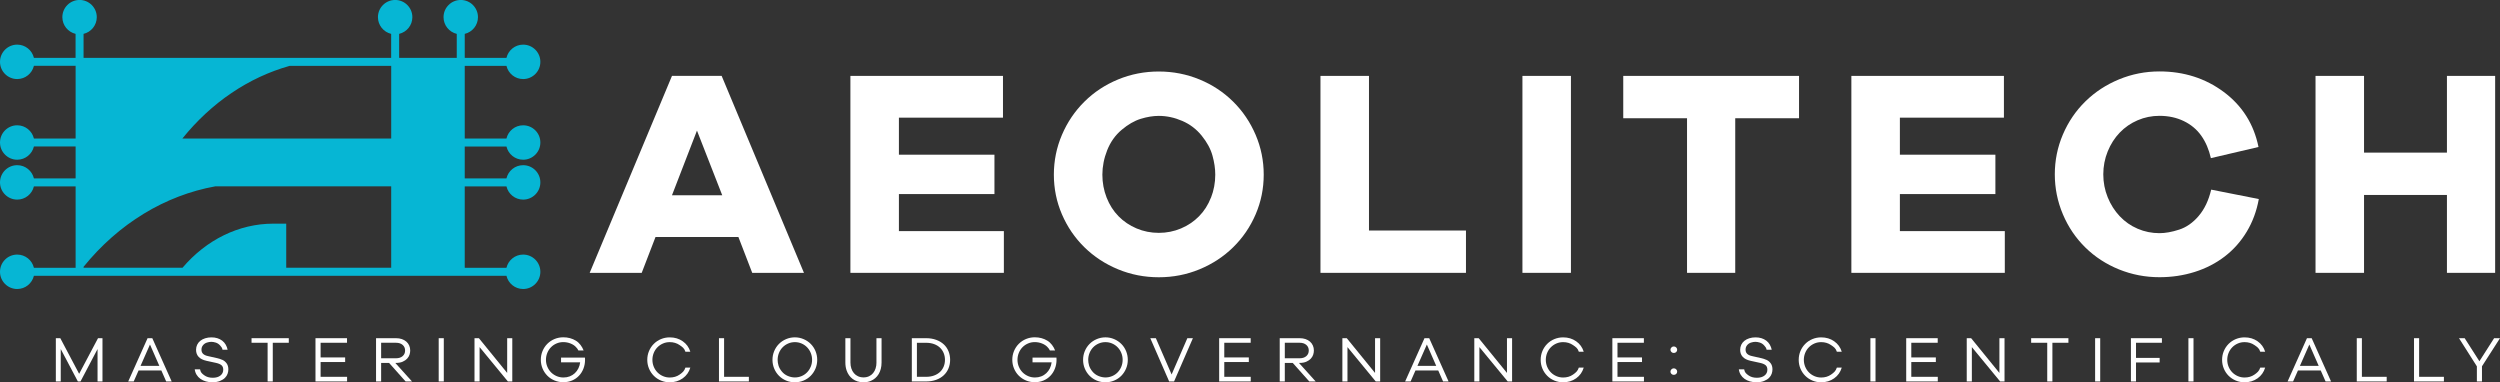 <?xml version="1.0" encoding="UTF-8"?>
<svg id="Layer_2" data-name="Layer 2" xmlns="http://www.w3.org/2000/svg" viewBox="0 0 1070.49 163.7">
  <rect x="0" y="0" width="1070.49" height="163.7" fill="#333333" stroke="none"/>
  <defs>
    <style>
      .cls-1 {
        fill: #06b6d4;
      }

      .cls-2 {
        fill: #fff;
      }
    </style>
  </defs>
  <g id="Layer_1-2" data-name="Layer 1">
    <g>
      <g>
        <path class="cls-2" d="M287.74,32.5l-35.24,84.33h22.28l5.91-15.35h35.49l5.92,15.35h22.15l-35.24-84.33h-21.27ZM287.74,83.61l10.7-27.69,10.82,27.69h-21.52Z"/>
        <polygon class="cls-2" points="384.91 83.1 425.82 83.1 425.82 66.24 384.91 66.24 384.91 50.38 429.47 50.38 429.47 32.5 364.14 32.5 364.14 116.83 429.85 116.83 429.85 98.96 384.91 98.96 384.91 83.1"/>
        <path class="cls-2" d="M528.03,43.52c-4.11-4.07-8.91-7.24-14.41-9.5-5.5-2.26-11.31-3.4-17.43-3.4s-11.93,1.13-17.43,3.4c-5.5,2.27-10.3,5.43-14.41,9.5-4.11,4.07-7.32,8.81-9.63,14.22-2.31,5.41-3.46,11.1-3.46,17.05s1.15,11.62,3.46,16.99c2.31,5.37,5.52,10.07,9.63,14.1,4.11,4.03,8.91,7.17,14.41,9.44,5.5,2.27,11.31,3.4,17.43,3.4s11.94-1.13,17.43-3.4c5.5-2.27,10.3-5.41,14.41-9.44,4.11-4.03,7.32-8.72,9.63-14.1,2.31-5.37,3.46-11.03,3.46-16.99s-1.15-11.64-3.46-17.05c-2.31-5.41-5.51-10.15-9.63-14.22ZM518.53,84.61c-1.21,3.1-2.91,5.77-5.1,7.99-2.18,2.22-4.76,3.96-7.74,5.22-2.98,1.26-6.15,1.89-9.5,1.89s-6.52-.63-9.5-1.89c-2.98-1.26-5.56-3-7.74-5.22-2.18-2.22-3.88-4.89-5.1-7.99-1.21-3.1-1.82-6.38-1.82-9.82s.69-7.03,2.08-10.51c1.39-3.48,3.44-6.38,6.17-8.68,2.73-2.31,5.46-3.88,8.18-4.72,2.73-.84,5.31-1.26,7.74-1.26,3.36,0,6.69.71,10.01,2.14,3.31,1.43,6.1,3.54,8.37,6.36s3.8,5.64,4.59,8.5c.8,2.85,1.2,5.58,1.2,8.18,0,3.44-.61,6.71-1.82,9.82Z"/>
        <polygon class="cls-2" points="586.19 32.5 565.42 32.5 565.42 116.83 627.72 116.83 627.72 98.71 586.19 98.71 586.19 32.5"/>
        <rect class="cls-2" x="651.9" y="32.5" width="20.77" height="84.33"/>
        <polygon class="cls-2" points="695.07 50.63 722.38 50.63 722.38 116.83 743.02 116.83 743.02 50.63 770.34 50.63 770.34 32.5 695.07 32.5 695.07 50.63"/>
        <polygon class="cls-2" points="813.52 83.1 854.42 83.1 854.42 66.24 813.52 66.24 813.52 50.38 858.07 50.38 858.07 32.5 792.75 32.5 792.75 116.83 858.45 116.83 858.45 98.96 813.52 98.96 813.52 83.1"/>
        <path class="cls-2" d="M941.46,92.48c-2.48,2.9-5.27,4.85-8.37,5.85-3.1,1.01-5.92,1.51-8.43,1.51-3.27,0-6.38-.63-9.31-1.89-2.94-1.26-5.5-3.04-7.68-5.35-2.18-2.31-3.9-5.01-5.16-8.12-1.26-3.11-1.89-6.38-1.89-9.82s.63-6.71,1.89-9.82c1.26-3.1,2.98-5.79,5.16-8.06,2.18-2.27,4.74-4.03,7.68-5.29,2.94-1.26,6.04-1.89,9.31-1.89,3.86,0,7.34.75,10.45,2.26,3.1,1.51,5.6,3.61,7.49,6.29,1.89,2.69,3.25,5.88,4.09,9.57l20.39-4.78c-2.01-9.82-6.97-17.66-14.85-23.54-7.89-5.87-17.08-8.81-27.56-8.81-6.04,0-11.81,1.13-17.31,3.4-5.5,2.27-10.3,5.41-14.41,9.44-4.11,4.03-7.32,8.75-9.63,14.16-2.31,5.41-3.46,11.1-3.46,17.06s1.15,11.66,3.46,17.12c2.31,5.46,5.52,10.19,9.63,14.22,4.11,4.03,8.91,7.15,14.41,9.38,5.5,2.22,11.27,3.33,17.31,3.33,5.29,0,10.32-.75,15.1-2.26,4.78-1.51,9.06-3.71,12.84-6.61,3.77-2.89,6.92-6.44,9.44-10.63,2.52-4.2,4.24-8.85,5.16-13.97l-20.39-4.03c-1.09,4.61-2.87,8.37-5.35,11.26Z"/>
        <polygon class="cls-2" points="1047.77 32.5 1047.77 65.35 1012.27 65.35 1012.27 32.5 991.5 32.5 991.5 116.83 1012.27 116.83 1012.27 83.48 1047.77 83.48 1047.77 116.83 1068.41 116.83 1068.41 32.5 1047.77 32.5"/>
      </g>
      <g>
        <polygon class="cls-2" points="33.89 160.07 25.82 144.81 23.91 144.81 23.91 163.34 26.01 163.34 26.01 149.46 33.34 163.34 34.47 163.34 41.77 149.46 41.77 163.34 43.88 163.34 43.88 144.81 41.97 144.81 33.89 160.07"/>
        <path class="cls-2" d="M63.19,144.81l-8.29,18.53h2.35l2.08-4.7h9.76l2.07,4.7h2.35l-8.3-18.53h-2.02ZM60.18,156.67l4.04-9.15,4.01,9.15h-8.05Z"/>
        <path class="cls-2" d="M95.16,154.08c-.75-.33-1.43-.56-2.06-.69l-4.04-.91c-.9-.18-1.59-.5-2.07-.94-.48-.44-.72-1.05-.72-1.82s.22-1.37.67-1.91c.44-.54,1-.91,1.67-1.12.67-.21,1.3-.32,1.87-.32s1.23.11,1.92.33c.69.22,1.31.63,1.85,1.23.54.6.89,1.03,1.04,1.84h2.18c-.31-1.53-1.09-2.98-2.34-3.91-1.25-.93-2.78-1.4-4.6-1.4-.96,0-1.85.13-2.67.39-.82.26-1.52.62-2.1,1.09-.58.47-1.03,1.03-1.34,1.69-.31.65-.47,1.37-.47,2.14,0,2.49,1.48,4.07,4.45,4.73l4.17.91c1.05.24,1.82.58,2.3,1.01.48.43.72,1.06.72,1.89,0,1.03-.4,1.87-1.21,2.5-.81.64-1.91.95-3.29.95-1.46,0-2.67-.36-3.65-1.08-.98-.72-1.57-1.25-1.77-2.52h-2.29c.11.85.38,1.62.8,2.31.42.69.97,1.28,1.65,1.76.67.48,1.45.84,2.32,1.09.88.25,1.79.37,2.75.37,1.27,0,2.36-.18,3.26-.54.9-.36,1.62-.81,2.16-1.34.54-.54.91-1.12,1.13-1.76.22-.64.33-1.26.33-1.87,0-1.05-.25-1.92-.75-2.6-.5-.68-1.12-1.19-1.87-1.52Z"/>
        <polygon class="cls-2" points="107.71 146.77 114.59 146.77 114.59 163.34 116.8 163.34 116.8 146.77 123.66 146.77 123.66 144.81 107.71 144.81 107.71 146.77"/>
        <polygon class="cls-2" points="137.28 155.02 147.79 155.02 147.79 153.05 137.28 153.05 137.28 146.77 148.59 146.77 148.59 144.81 135.09 144.81 135.09 163.34 148.62 163.34 148.62 161.35 137.28 161.35 137.28 155.02"/>
        <path class="cls-2" d="M169.59,155.4c1.11,0,2.06-.18,2.85-.53.79-.35,1.43-.79,1.91-1.31.48-.53.82-1.09,1.01-1.7.19-.61.29-1.2.29-1.77,0-.78-.14-1.49-.43-2.14-.29-.65-.7-1.22-1.25-1.69-.54-.47-1.19-.83-1.93-1.08s-1.56-.37-2.45-.37h-8.57v18.53h2.18v-7.94h3.4l7.08,7.94h2.74l-7.16-7.94h.33ZM163.2,153.41v-6.64h6.39c1.16,0,2.1.3,2.81.91.71.61,1.06,1.41,1.06,2.41s-.35,1.8-1.06,2.41c-.71.61-1.65.91-2.81.91h-6.39Z"/>
        <rect class="cls-2" x="187.85" y="144.81" width="2.18" height="18.53"/>
        <polygon class="cls-2" points="217.17 159.69 205.06 144.81 203.18 144.81 203.18 163.34 205.36 163.34 205.36 148.63 217.47 163.34 219.36 163.34 219.36 144.81 217.17 144.81 217.17 159.69"/>
        <path class="cls-2" d="M240.24,153.16v1.99h8.18c-.11.92-.36,1.78-.75,2.57-.39.79-.89,1.48-1.52,2.07-.63.59-1.36,1.05-2.19,1.37-.83.32-1.72.48-2.68.48-1.02,0-1.98-.19-2.91-.58-.92-.39-1.72-.93-2.41-1.62-.68-.69-1.21-1.5-1.6-2.43-.39-.93-.58-1.91-.58-2.94s.19-2.01.57-2.95.9-1.74,1.58-2.43c.67-.69,1.47-1.23,2.38-1.62.91-.39,1.87-.58,2.86-.58,1.09,0,2.12.19,3.1.58.98.39,1.75.89,2.33,1.52.58.63.75.85,1.07,1.49h2.24c-.66-1.68-1.78-3.27-3.35-4.22-1.56-.95-3.36-1.43-5.39-1.43-1.29,0-2.53.25-3.71.73-1.18.49-2.21,1.18-3.09,2.06s-1.57,1.92-2.06,3.1c-.49,1.18-.73,2.43-.73,3.73s.24,2.55.73,3.73c.49,1.18,1.18,2.21,2.06,3.1s1.92,1.57,3.11,2.06c1.19.49,2.44.73,3.75.73s2.57-.25,3.72-.73c1.15-.49,2.14-1.17,2.97-2.05.83-.87,1.47-1.9,1.92-3.08.45-1.18.67-2.42.67-3.73l-.03-.94h-10.26Z"/>
        <path class="cls-2" d="M281.52,148.7c.68-.69,1.48-1.23,2.38-1.62.9-.39,1.86-.58,2.87-.58,1.61,0,3.01.42,4.22,1.25,1.21.83,2.04,1.37,2.5,2.85h2.1c-.57-1.86-1.65-3.35-3.25-4.47-1.59-1.12-3.45-1.67-5.57-1.67-1.31,0-2.55.25-3.73.73-1.18.49-2.21,1.18-3.09,2.06s-1.57,1.92-2.06,3.1c-.49,1.18-.73,2.43-.73,3.73s.24,2.55.73,3.73c.49,1.18,1.18,2.21,2.06,3.1s1.92,1.57,3.09,2.06c1.18.49,2.42.73,3.73.73,2.12,0,3.98-.57,5.57-1.7,1.6-1.14,2.68-2.66,3.25-4.58h-2.1c-.48,1.5-1.32,2.16-2.5,2.99-1.19.83-2.59,1.24-4.22,1.24-.99,0-1.95-.19-2.86-.58-.91-.39-1.71-.93-2.39-1.62-.68-.69-1.21-1.5-1.59-2.43s-.57-1.91-.57-2.94.19-2.01.57-2.95.91-1.74,1.59-2.43Z"/>
        <polygon class="cls-2" points="310.05 144.81 307.86 144.81 307.86 163.34 320.66 163.34 320.66 161.35 310.05 161.35 310.05 144.81"/>
        <path class="cls-2" d="M347.15,147.26c-.87-.87-1.9-1.56-3.08-2.06-1.18-.5-2.41-.75-3.71-.75s-2.55.25-3.73.75c-1.18.5-2.21,1.18-3.08,2.06-.87.88-1.56,1.91-2.05,3.1-.49,1.19-.73,2.43-.73,3.72s.24,2.55.73,3.73c.49,1.18,1.17,2.21,2.05,3.1.87.88,1.9,1.57,3.08,2.06,1.18.49,2.42.73,3.73.73s2.53-.25,3.71-.73c1.18-.49,2.21-1.18,3.08-2.06.87-.89,1.56-1.92,2.05-3.1.49-1.18.73-2.42.73-3.73s-.25-2.53-.73-3.72c-.49-1.19-1.17-2.22-2.05-3.1ZM347.15,157.02c-.38.93-.9,1.74-1.58,2.43-.67.69-1.46,1.23-2.36,1.6-.9.38-1.85.57-2.85.57s-2.03-.22-3.04-.65c-1.01-.43-1.87-1.07-2.56-1.92-.69-.85-1.16-1.7-1.41-2.54-.25-.85-.37-1.66-.37-2.43,0-1.03.19-2.01.57-2.95s.9-1.74,1.58-2.43c.67-.69,1.47-1.23,2.38-1.62.91-.39,1.87-.58,2.86-.58s1.94.19,2.85.58c.9.39,1.69.93,2.36,1.62.67.69,1.2,1.5,1.58,2.43.38.93.57,1.91.57,2.95s-.19,2.01-.57,2.94Z"/>
        <path class="cls-2" d="M375.3,155.24c0,3.58-1.99,6.36-5.53,6.36s-5.61-2.74-5.61-6.36v-10.42h-2.18v10.42c0,1.23.18,2.38.55,3.43,1.01,2.88,3.42,5.03,7.24,5.03,1.12,0,2.17-.2,3.12-.61,2.79-1.18,4.59-3.92,4.59-7.85v-10.42h-2.19v10.42Z"/>
        <path class="cls-2" d="M404.13,147.47c-.88-.83-1.97-1.48-3.26-1.95-1.29-.47-2.72-.71-4.29-.71h-6.14v18.53h6.14c1.56,0,3-.24,4.29-.71s2.38-1.12,3.26-1.96c.89-.84,1.56-1.82,2.02-2.96.46-1.14.69-2.35.69-3.64s-.23-2.51-.69-3.65c-.46-1.14-1.13-2.13-2.02-2.96ZM404.09,156.94c-.36.89-.89,1.67-1.58,2.32-.69.65-1.54,1.17-2.56,1.54-1.01.37-2.15.55-3.4.55h-3.93v-14.57h3.93c1.25,0,2.39.18,3.4.55,1.01.37,1.87.89,2.56,1.55.69.66,1.22,1.44,1.58,2.34.36.89.54,1.85.54,2.86s-.18,1.97-.54,2.86Z"/>
        <path class="cls-2" d="M442.12,153.16v1.99h8.18c-.11.92-.36,1.78-.75,2.57-.39.79-.89,1.48-1.52,2.07-.63.59-1.35,1.05-2.18,1.37-.83.32-1.72.48-2.68.48-1.01,0-1.98-.19-2.9-.58-.92-.39-1.72-.93-2.41-1.62-.68-.69-1.22-1.5-1.6-2.43-.39-.93-.58-1.91-.58-2.94s.19-2.01.57-2.95.9-1.74,1.57-2.43c.67-.69,1.47-1.23,2.38-1.62.91-.39,1.87-.58,2.86-.58,1.09,0,2.12.19,3.1.58.98.39,1.76.89,2.34,1.52.58.63.75.85,1.06,1.49h2.24c-.66-1.68-1.78-3.27-3.35-4.22-1.56-.95-3.36-1.43-5.39-1.43-1.29,0-2.53.25-3.71.73s-2.21,1.18-3.1,2.06c-.89.89-1.57,1.92-2.06,3.1-.49,1.18-.73,2.43-.73,3.73s.24,2.55.73,3.73c.49,1.18,1.17,2.21,2.06,3.1.89.88,1.92,1.57,3.11,2.06,1.19.49,2.44.73,3.75.73s2.57-.25,3.72-.73c1.15-.49,2.14-1.17,2.97-2.05.83-.87,1.47-1.9,1.92-3.08.45-1.18.68-2.42.68-3.73l-.03-.94h-10.26Z"/>
        <path class="cls-2" d="M480.14,147.26c-.88-.87-1.9-1.56-3.08-2.06-1.18-.5-2.41-.75-3.7-.75s-2.55.25-3.73.75c-1.18.5-2.21,1.18-3.08,2.06s-1.56,1.91-2.05,3.1c-.49,1.19-.73,2.43-.73,3.72s.24,2.55.73,3.73c.49,1.18,1.17,2.21,2.05,3.1.87.88,1.9,1.57,3.08,2.06,1.18.49,2.42.73,3.73.73s2.53-.25,3.7-.73c1.18-.49,2.21-1.18,3.08-2.06.87-.89,1.56-1.92,2.05-3.1.49-1.18.73-2.42.73-3.73s-.25-2.53-.73-3.72c-.49-1.19-1.17-2.22-2.05-3.1ZM480.14,157.02c-.38.93-.9,1.74-1.58,2.43-.67.69-1.46,1.23-2.36,1.6-.9.38-1.85.57-2.85.57s-2.03-.22-3.04-.65c-1.01-.43-1.87-1.07-2.56-1.92-.69-.85-1.16-1.7-1.41-2.54-.25-.85-.37-1.66-.37-2.43,0-1.03.19-2.01.57-2.95.38-.93.9-1.74,1.57-2.43.67-.69,1.47-1.23,2.38-1.62.91-.39,1.87-.58,2.86-.58s1.94.19,2.85.58c.9.39,1.69.93,2.36,1.62.67.69,1.2,1.5,1.58,2.43.38.93.57,1.91.57,2.95s-.19,2.01-.57,2.94Z"/>
        <polygon class="cls-2" points="501.68 160.35 494.93 144.81 492.55 144.81 500.63 163.34 502.73 163.34 510.8 144.81 508.42 144.81 501.68 160.35"/>
        <polygon class="cls-2" points="524.23 155.02 534.74 155.02 534.74 153.05 524.23 153.05 524.23 146.77 535.54 146.77 535.54 144.81 522.04 144.81 522.04 163.34 535.56 163.34 535.56 161.35 524.23 161.35 524.23 155.02"/>
        <path class="cls-2" d="M556.54,155.4c1.11,0,2.06-.18,2.85-.53.79-.35,1.43-.79,1.91-1.31.48-.53.82-1.09,1.01-1.7.19-.61.29-1.2.29-1.77,0-.78-.14-1.49-.43-2.14-.29-.65-.7-1.22-1.25-1.69-.54-.47-1.19-.83-1.93-1.08-.75-.25-1.56-.37-2.45-.37h-8.57v18.53h2.18v-7.94h3.4l7.08,7.94h2.74l-7.16-7.94h.33ZM550.15,153.41v-6.64h6.39c1.16,0,2.1.3,2.81.91s1.06,1.41,1.06,2.41-.35,1.8-1.06,2.41c-.71.61-1.65.91-2.81.91h-6.39Z"/>
        <polygon class="cls-2" points="588.79 159.69 576.68 144.81 574.8 144.81 574.8 163.34 576.98 163.34 576.98 148.63 589.09 163.34 590.98 163.34 590.98 144.81 588.79 144.81 588.79 159.69"/>
        <path class="cls-2" d="M609.96,144.81l-8.29,18.53h2.35l2.07-4.7h9.76l2.07,4.7h2.35l-8.29-18.53h-2.02ZM606.94,156.67l4.04-9.15,4.01,9.15h-8.05Z"/>
        <polygon class="cls-2" points="645.28 159.69 633.17 144.81 631.29 144.81 631.29 163.34 633.47 163.34 633.47 148.63 645.59 163.34 647.47 163.34 647.47 144.81 645.28 144.81 645.28 159.69"/>
        <path class="cls-2" d="M664.07,148.7c.68-.69,1.48-1.23,2.38-1.62.9-.39,1.86-.58,2.87-.58,1.61,0,3.01.42,4.22,1.25,1.21.83,2.04,1.37,2.5,2.85h2.1c-.57-1.86-1.65-3.35-3.25-4.47-1.59-1.12-3.45-1.67-5.57-1.67-1.31,0-2.55.25-3.73.73-1.18.49-2.21,1.18-3.09,2.06s-1.57,1.92-2.06,3.1c-.49,1.18-.73,2.43-.73,3.73s.24,2.55.73,3.73c.49,1.18,1.18,2.21,2.06,3.1s1.92,1.57,3.09,2.06c1.18.49,2.42.73,3.73.73,2.12,0,3.98-.57,5.57-1.7,1.6-1.14,2.68-2.66,3.25-4.58h-2.1c-.48,1.5-1.32,2.16-2.5,2.99-1.19.83-2.59,1.24-4.22,1.24-.99,0-1.95-.19-2.86-.58-.91-.39-1.71-.93-2.39-1.62-.68-.69-1.21-1.5-1.59-2.43-.38-.93-.57-1.91-.57-2.94s.19-2.01.57-2.95c.38-.93.91-1.74,1.59-2.43Z"/>
        <polygon class="cls-2" points="692.6 155.02 703.1 155.02 703.1 153.05 692.6 153.05 692.6 146.77 703.9 146.77 703.9 144.81 690.41 144.81 690.41 163.34 703.93 163.34 703.93 161.35 692.6 161.35 692.6 155.02"/>
        <path class="cls-2" d="M716.72,148.35c-.4,0-.75.14-1.02.43-.28.29-.42.61-.42.98s.14.72.42.98c.27.27.62.4,1.02.4s.75-.13,1.03-.4c.27-.27.41-.6.41-.98s-.14-.69-.41-.98c-.28-.29-.62-.43-1.03-.43Z"/>
        <path class="cls-2" d="M716.72,157.72c-.4,0-.75.14-1.02.43-.28.29-.42.61-.42.98s.14.72.42.98c.27.27.62.4,1.02.4s.75-.13,1.03-.4c.27-.27.41-.59.41-.98s-.14-.7-.41-.98c-.28-.29-.62-.43-1.03-.43Z"/>
        <path class="cls-2" d="M756.34,154.08c-.75-.33-1.43-.56-2.06-.69l-4.04-.91c-.9-.18-1.59-.5-2.07-.94-.48-.44-.72-1.05-.72-1.82s.22-1.37.66-1.91c.44-.54,1-.91,1.67-1.12.67-.21,1.3-.32,1.87-.32s1.23.11,1.92.33c.69.22,1.31.63,1.85,1.23.54.6.89,1.03,1.04,1.84h2.19c-.31-1.53-1.09-2.98-2.34-3.91-1.24-.93-2.78-1.4-4.6-1.4-.96,0-1.85.13-2.67.39-.82.26-1.52.62-2.1,1.09-.58.47-1.03,1.03-1.34,1.69s-.47,1.37-.47,2.14c0,2.49,1.48,4.07,4.45,4.73l4.18.91c1.05.24,1.81.58,2.3,1.01.48.43.72,1.06.72,1.89,0,1.03-.4,1.87-1.22,2.5-.81.64-1.91.95-3.29.95-1.46,0-2.67-.36-3.65-1.08-.98-.72-1.57-1.25-1.77-2.52h-2.29c.11.85.38,1.62.8,2.31.42.69.97,1.28,1.65,1.76.67.48,1.45.84,2.32,1.09.87.25,1.79.37,2.75.37,1.27,0,2.36-.18,3.26-.54s1.62-.81,2.16-1.34c.53-.54.91-1.12,1.13-1.76.22-.64.33-1.26.33-1.87,0-1.05-.25-1.92-.75-2.6-.5-.68-1.12-1.19-1.87-1.52Z"/>
        <path class="cls-2" d="M774.56,148.7c.68-.69,1.48-1.23,2.38-1.62.9-.39,1.86-.58,2.87-.58,1.61,0,3.01.42,4.22,1.25,1.21.83,2.04,1.37,2.5,2.85h2.1c-.57-1.86-1.65-3.35-3.25-4.47-1.59-1.12-3.45-1.67-5.57-1.67-1.31,0-2.55.25-3.73.73-1.18.49-2.21,1.18-3.09,2.06-.89.89-1.57,1.92-2.06,3.1-.49,1.18-.73,2.43-.73,3.73s.24,2.55.73,3.73c.49,1.18,1.18,2.21,2.06,3.1.88.88,1.92,1.57,3.09,2.06,1.18.49,2.42.73,3.73.73,2.12,0,3.98-.57,5.57-1.7,1.6-1.14,2.68-2.66,3.25-4.58h-2.1c-.48,1.5-1.32,2.16-2.5,2.99-1.19.83-2.59,1.24-4.22,1.24-.99,0-1.95-.19-2.86-.58-.91-.39-1.71-.93-2.39-1.62-.68-.69-1.21-1.5-1.59-2.43s-.57-1.91-.57-2.94.19-2.01.57-2.95.91-1.74,1.59-2.43Z"/>
        <rect class="cls-2" x="800.9" y="144.81" width="2.19" height="18.53"/>
        <polygon class="cls-2" points="818.41 155.02 828.92 155.02 828.92 153.05 818.41 153.05 818.41 146.77 829.72 146.77 829.72 144.81 816.23 144.81 816.23 163.34 829.75 163.34 829.75 161.35 818.41 161.35 818.41 155.02"/>
        <polygon class="cls-2" points="856.14 159.69 844.03 144.81 842.15 144.81 842.15 163.34 844.34 163.34 844.34 148.63 856.45 163.34 858.33 163.34 858.33 144.81 856.14 144.81 856.14 159.69"/>
        <polygon class="cls-2" points="869.73 146.77 876.62 146.77 876.62 163.34 878.83 163.34 878.83 146.77 885.69 146.77 885.69 144.81 869.73 144.81 869.73 146.77"/>
        <rect class="cls-2" x="897.12" y="144.81" width="2.18" height="18.53"/>
        <polygon class="cls-2" points="912.45 163.34 914.63 163.34 914.63 155.21 924.75 155.21 924.75 153.25 914.63 153.25 914.63 146.77 925.72 146.77 925.72 144.81 912.45 144.81 912.45 163.34"/>
        <rect class="cls-2" x="937.07" y="144.81" width="2.18" height="18.53"/>
        <path class="cls-2" d="M955.85,148.7c.68-.69,1.48-1.23,2.38-1.62.9-.39,1.86-.58,2.88-.58,1.6,0,3.01.42,4.22,1.25,1.21.83,2.04,1.37,2.5,2.85h2.1c-.57-1.86-1.65-3.35-3.25-4.47s-3.45-1.67-5.57-1.67c-1.31,0-2.55.25-3.73.73s-2.21,1.18-3.1,2.06c-.89.89-1.57,1.92-2.06,3.1-.49,1.18-.73,2.43-.73,3.73s.24,2.55.73,3.73c.49,1.18,1.17,2.21,2.06,3.1.89.88,1.92,1.57,3.1,2.06s2.42.73,3.73.73c2.12,0,3.98-.57,5.57-1.7,1.59-1.14,2.68-2.66,3.25-4.58h-2.1c-.48,1.5-1.32,2.16-2.5,2.99-1.19.83-2.59,1.24-4.22,1.24-1,0-1.95-.19-2.86-.58-.91-.39-1.71-.93-2.39-1.62-.68-.69-1.21-1.5-1.59-2.43-.38-.93-.57-1.91-.57-2.94s.19-2.01.57-2.95c.38-.93.91-1.74,1.59-2.43Z"/>
        <path class="cls-2" d="M987.83,144.81l-8.29,18.53h2.35l2.08-4.7h9.76l2.07,4.7h2.35l-8.3-18.53h-2.02ZM984.81,156.67l4.04-9.15,4.01,9.15h-8.05Z"/>
        <polygon class="cls-2" points="1011.35 144.81 1009.16 144.81 1009.16 163.34 1021.97 163.34 1021.97 161.35 1011.35 161.35 1011.35 144.81"/>
        <polygon class="cls-2" points="1035.86 144.81 1033.67 144.81 1033.67 163.34 1046.47 163.34 1046.47 161.35 1035.86 161.35 1035.86 144.81"/>
        <polygon class="cls-2" points="1067.97 144.81 1061.67 154.68 1055.36 144.81 1052.93 144.81 1060.59 156.87 1060.59 163.34 1062.77 163.34 1062.77 156.84 1070.49 144.81 1067.97 144.81"/>
      </g>
      <path class="cls-1" d="M199,62.73h17.86c.77,3.24,3.67,5.66,7.15,5.66,4.07,0,7.37-3.3,7.37-7.37s-3.3-7.37-7.37-7.37c-3.48,0-6.38,2.42-7.15,5.66h-17.86v-31.12h17.86c.77,3.24,3.67,5.66,7.15,5.66,4.07,0,7.37-3.3,7.37-7.37s-3.3-7.37-7.37-7.37c-3.48,0-6.38,2.42-7.15,5.66h-17.86v-10.27c3.24-.77,5.66-3.67,5.66-7.15,0-4.07-3.3-7.37-7.37-7.37s-7.37,3.3-7.37,7.37c0,3.48,2.42,6.38,5.66,7.15v10.27h-24.67v-10.27c3.24-.77,5.66-3.67,5.66-7.15,0-4.07-3.3-7.37-7.37-7.37s-7.37,3.3-7.37,7.37c0,3.48,2.42,6.38,5.66,7.15v10.27H35.78v-10.27c3.24-.77,5.66-3.67,5.66-7.15,0-4.07-3.3-7.37-7.37-7.37s-7.37,3.3-7.37,7.37c0,3.48,2.42,6.38,5.66,7.15v10.27H14.52c-.77-3.24-3.67-5.66-7.15-5.66-4.07,0-7.37,3.3-7.37,7.37s3.3,7.37,7.37,7.37c3.48,0,6.38-2.42,7.15-5.66h17.86v31.12H14.52c-.77-3.24-3.67-5.66-7.15-5.66-4.07,0-7.37,3.3-7.37,7.37s3.3,7.37,7.37,7.37c3.48,0,6.38-2.42,7.15-5.66h17.86v13.66H14.52c-.77-3.24-3.67-5.66-7.15-5.66-4.07,0-7.37,3.3-7.37,7.37s3.3,7.37,7.37,7.37c3.48,0,6.38-2.42,7.15-5.66h17.86v34.86H14.52c-.77-3.24-3.67-5.66-7.15-5.66-4.07,0-7.37,3.3-7.37,7.37s3.3,7.37,7.37,7.37c3.48,0,6.38-2.42,7.15-5.66h202.34c.77,3.24,3.67,5.66,7.15,5.66,4.07,0,7.37-3.3,7.37-7.37s-3.3-7.37-7.37-7.37c-3.48,0-6.38,2.42-7.15,5.66h-17.86v-34.86h17.86c.77,3.24,3.67,5.66,7.15,5.66,4.07,0,7.37-3.3,7.37-7.37s-3.3-7.37-7.37-7.37c-3.48,0-6.38,2.42-7.15,5.66h-17.86v-13.66ZM117,95.77c-14.69,0-28.66,6.89-38.85,18.88h-42.37v-.4c14.99-18.53,34.92-30.6,56.46-34.47h75.27v34.86h-44.95v-18.88h-5.56ZM167.51,59.32h-89.42c12.42-15.44,28.41-26.2,45.94-31.12h43.48v31.12Z"/>
    </g>
  </g>
</svg>
